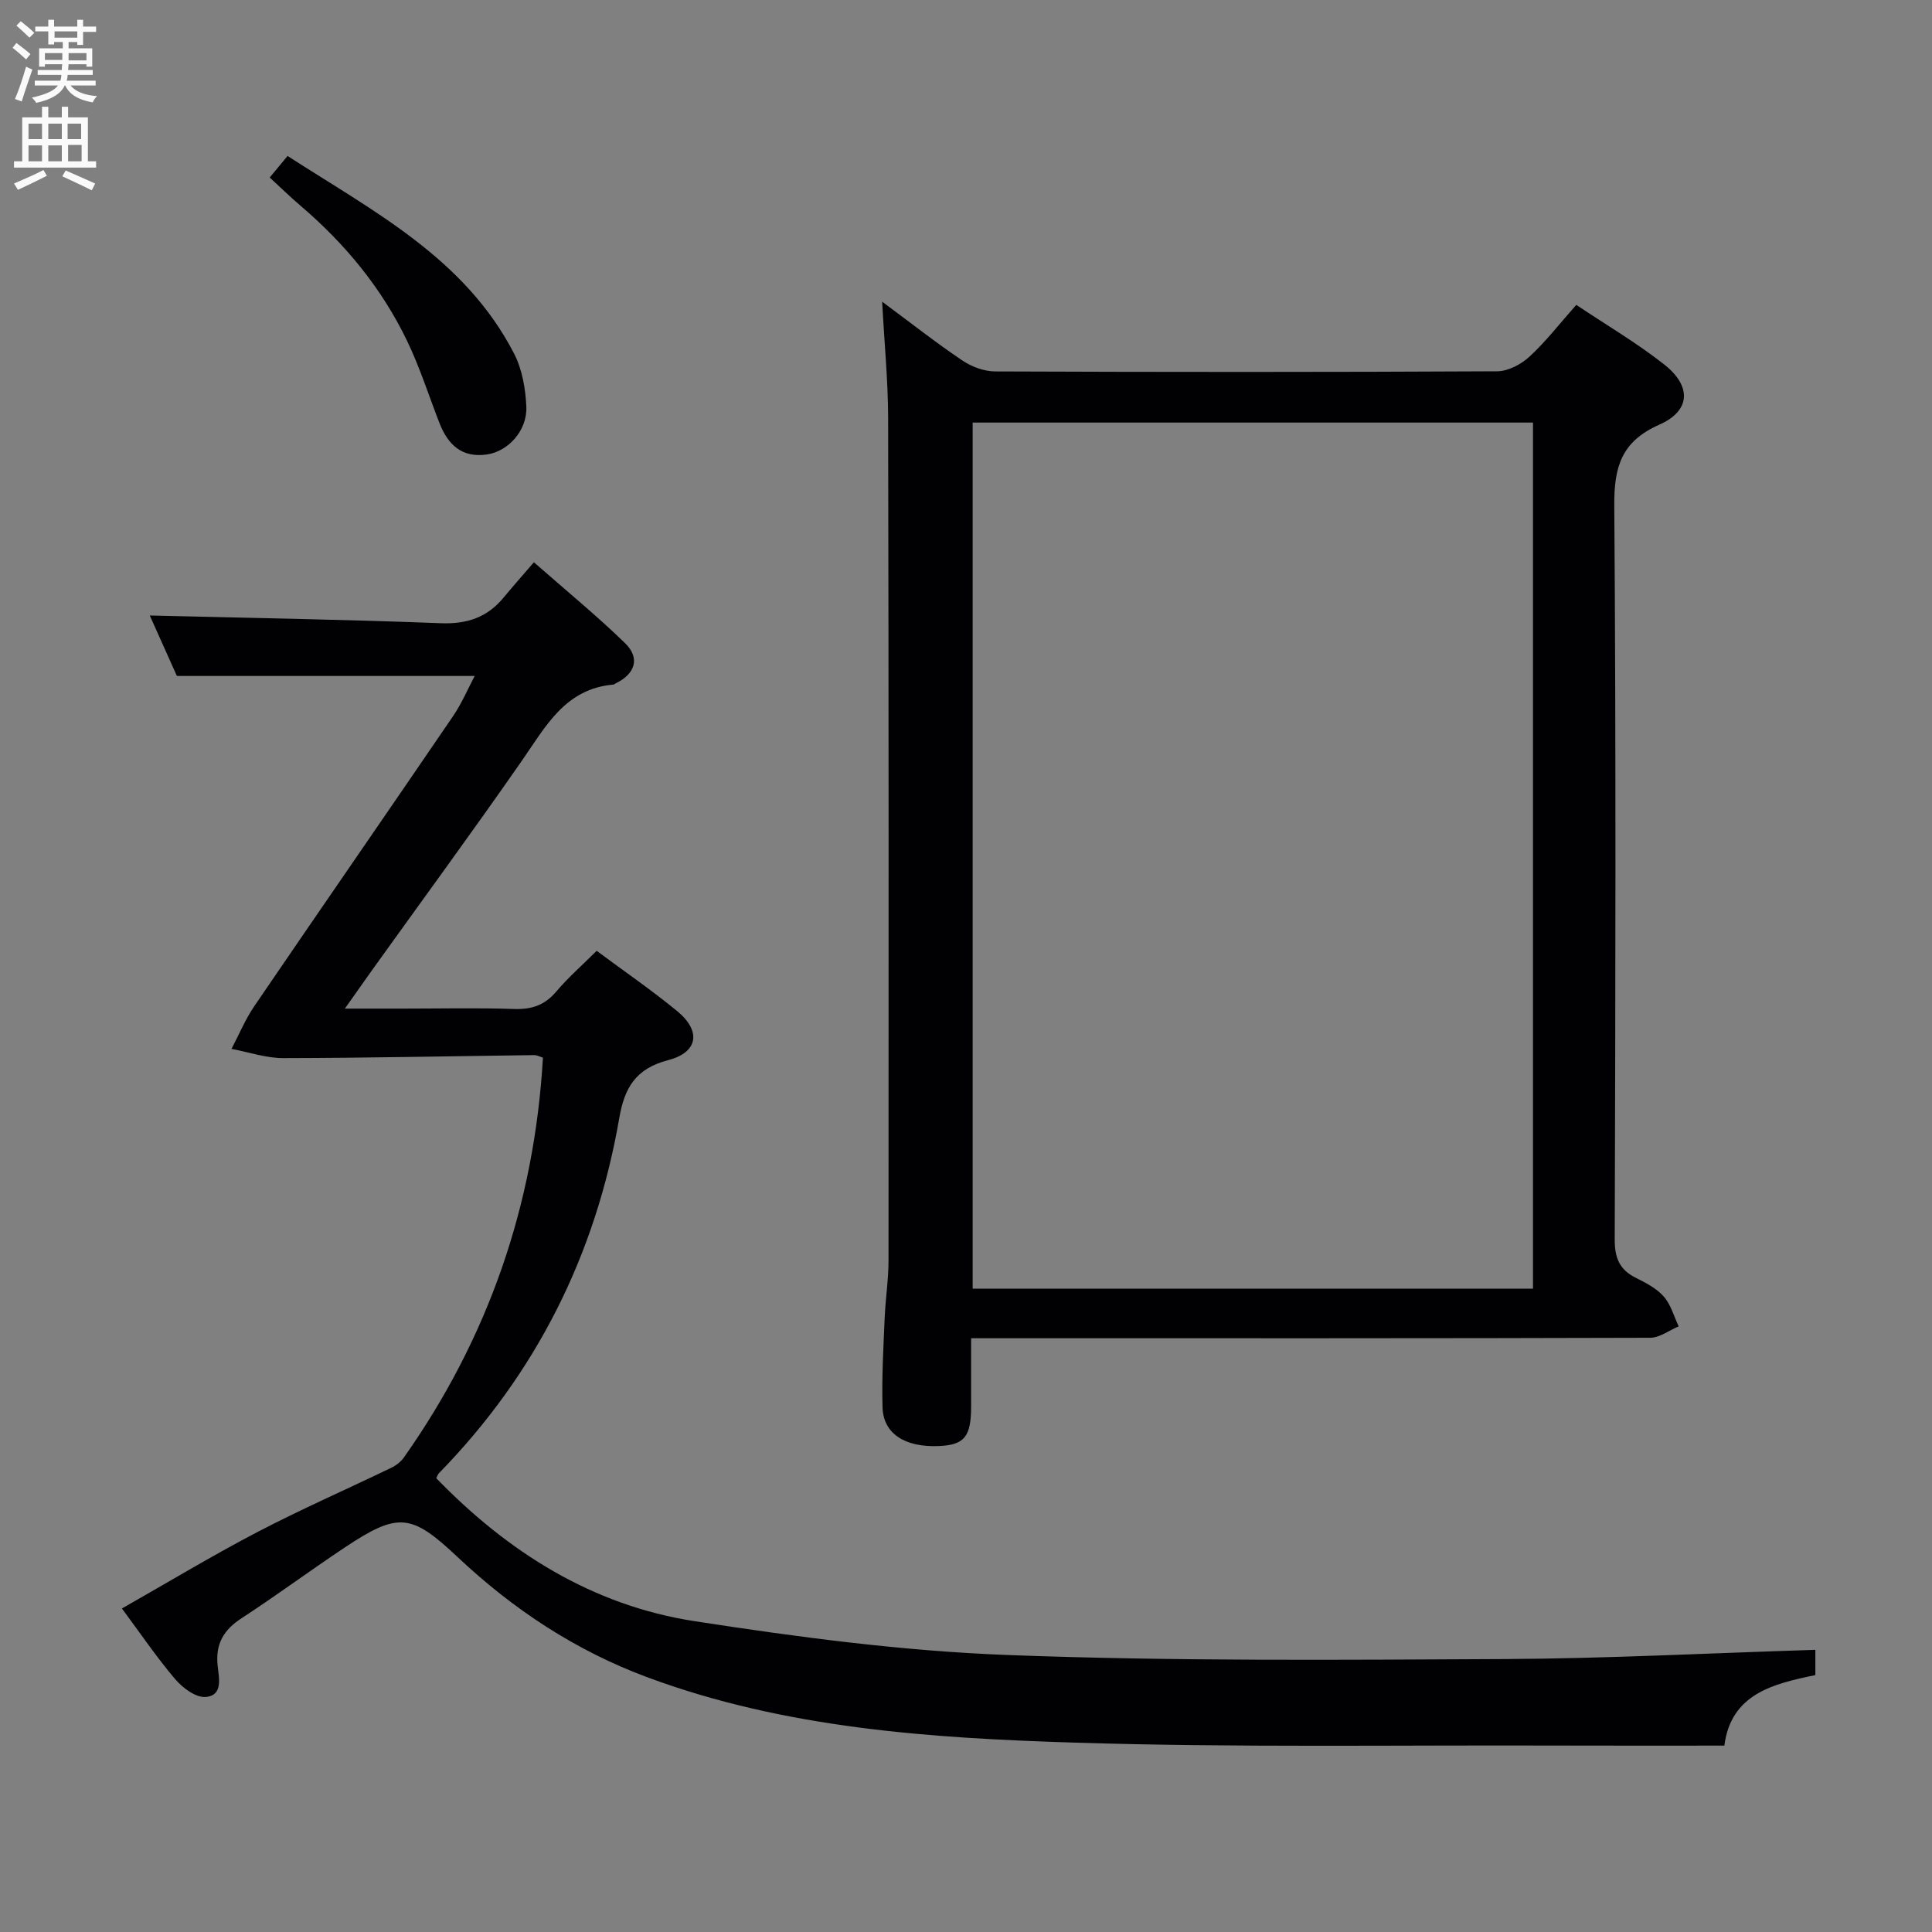 <svg enable-background="new 0 0 400 400" viewBox="0 0 400 400" xmlns="http://www.w3.org/2000/svg"><rect x="0" y="0" width="400" height="400" fill="#808080" stroke="none"/><g fill="#010104"><path d="m375.85 341.58v5.23c-8.65 1.79-17.46 3.84-18.84 14.6-11.56 0-22.85.03-34.13-.01-33.49-.12-67.01.44-100.47-.61-29.86-.94-59.77-2.93-88.28-13.49-14.91-5.52-27.86-14.07-39.37-24.91-9.59-9.03-12.28-9.38-23.35-2.02-7.2 4.79-14.16 9.95-21.4 14.67-3.73 2.43-5.43 5.32-4.95 9.84.25 2.4 1.21 6.2-2.53 6.46-2.03.14-4.74-1.9-6.27-3.7-3.85-4.53-7.2-9.48-11.02-14.62 9.58-5.44 18.64-10.91 28-15.8 9.1-4.75 18.52-8.87 27.78-13.34.98-.47 1.97-1.23 2.59-2.11 17.49-24.77 27.03-52.32 28.8-82.79-.59-.18-1.19-.53-1.8-.53-17.31.22-34.62.59-51.93.62-3.58.01-7.17-1.24-10.75-1.91 1.55-2.95 2.84-6.09 4.71-8.83 13.67-20.06 27.49-40.01 41.16-60.06 1.83-2.69 3.12-5.76 4.48-8.32-20.48 0-40.68 0-61.66 0-1.72-3.83-3.85-8.6-5.61-12.52 20.12.5 40.19.82 60.24 1.6 5.47.21 9.65-1.21 13.05-5.35 1.9-2.31 3.89-4.54 6.24-7.27 6.8 5.98 13.08 11.11 18.87 16.75 3.18 3.09 2.11 6.36-1.95 8.33-.15.07-.28.23-.43.24-10.01.85-14.05 8.67-18.98 15.77-10.17 14.62-20.71 28.98-31.09 43.46-1.63 2.28-3.24 4.58-5.56 7.86h12.07c7.67 0 15.34-.18 22.99.08 3.63.12 6.32-.79 8.7-3.6 2.46-2.91 5.36-5.44 8.37-8.44 5.55 4.12 11.29 8.06 16.65 12.46 5.02 4.12 4.41 8.54-1.84 10.17-6.71 1.75-9.04 5.68-10.13 12.01-4.89 28.29-17.21 52.91-37.34 73.52-.22.22-.31.56-.55 1.02 14.8 15.28 32.28 26.33 53.44 29.6 21.47 3.32 43.15 6.19 64.82 7.01 34.26 1.3 68.6 1.01 102.9.84 21.28-.11 42.55-1.23 64.37-1.91z"/><path d="m326.35 63.12c6.22 4.17 12.54 7.87 18.23 12.36 5.7 4.5 5.44 9.58-1.03 12.44-7.83 3.46-9.39 8.7-9.33 16.72.37 50.65.24 101.31.09 151.96-.01 3.83.98 6.28 4.39 7.97 2.07 1.03 4.29 2.18 5.77 3.87 1.47 1.67 2.09 4.08 3.08 6.17-1.97.82-3.93 2.36-5.9 2.36-44.66.14-89.31.1-133.97.1-1.98 0-3.95 0-6.62 0 0 4.95.01 9.55 0 14.15-.01 6.26-1.4 7.94-6.69 8.17-7 .3-11.49-2.55-11.65-8.01-.18-6.15.18-12.32.44-18.47.16-3.98.8-7.96.8-11.94.03-58.15.04-116.3-.08-174.46-.02-7.63-.77-15.26-1.24-24.05 6.03 4.47 11.19 8.53 16.61 12.18 1.92 1.29 4.49 2.25 6.77 2.26 34.66.14 69.32.15 103.97-.03 2.26-.01 4.95-1.44 6.68-3.04 3.39-3.12 6.24-6.83 9.68-10.71zm-8.96 203.69c0-60.13 0-119.81 0-179.32-38.99 0-77.54 0-116.01 0v179.32z"/><path d="m55.84 36.75c1.21-1.46 2.25-2.71 3.7-4.46 17.7 11.45 36.72 21.13 46.91 40.95 1.67 3.25 2.36 7.26 2.52 10.96.21 4.95-3.76 9.25-8.14 9.89-5.2.76-8.09-2.01-9.84-6.49-2.22-5.7-4.08-11.58-6.73-17.07-5.26-10.91-12.84-20.1-22.07-27.96-2.13-1.82-4.14-3.79-6.35-5.82z"/></g><path d="m2.6 9.9.8-1c.9.7 1.9 1.4 2.9 2.3l-.9 1.1c-1.1-1-2-1.8-2.8-2.4zm.5 10.6c.9-2.1 1.6-4.3 2.3-6.7.4.2.8.4 1.3.6-.7 2.1-1.5 4.3-2.2 6.6zm.3-15.2.9-.9c1 .8 2 1.6 2.8 2.4l-1 1c-.9-.9-1.8-1.7-2.7-2.5zm12.6-1.2h1.2v1.4h2.7v1.1h-2.7v2.7h-1.2v-.6h-1.8v1.3h4.9v3.8h-1.2v-.5h-3.7c0 .4-.1.9-.1 1.2h5.1v1h-5.2c0 .5-.1.9-.2 1.2h6v1h-5.2c1.1 1.3 2.9 2 5.5 2.2-.4.4-.7.8-.9 1.3-2.9-.5-4.8-1.6-5.7-3.5h-.1c-.8 1.7-2.7 2.9-5.9 3.6-.2-.4-.6-.8-.9-1.1 2.8-.6 4.6-1.4 5.4-2.5h-4.8v-1h5.3c.1-.3.2-.7.2-1.2h-4.9v-1h5c0-.4 0-.8.1-1.2h-3.6v.5h-1.2v-3.8h4.9v-1.3h-1.8v.5h-1.2v-2.7h-2.7v-1h2.7v-1.4h1.2v1.4h4.8zm-6.7 8.3h3.6c0-.4 0-.9 0-1.4h-3.6zm1.9-4.6h4.8v-1.3h-4.7v1.3zm6.7 3.2h-3.7v1.5h3.7z" fill="#fbfafa"/><path d="m8.7 22.1h1.3v2.2h2.8v-2.2h1.3v2.2h4.1v9.1h1.7v1.3h-17v-1.3h1.7v-9.1h4.1zm.3 13.1.7 1.2c-1.8.9-3.8 1.9-6 2.9-.2-.4-.5-.8-.8-1.3 2.3-1 4.4-1.9 6.1-2.8zm-3.1-6.4h2.8v-3.2h-2.8zm0 4.6h2.8v-3.3h-2.8zm4.1-4.6h2.8v-3.2h-2.8zm0 4.6h2.8v-3.3h-2.8zm3.6 1.9c2.1.9 4.1 1.8 6.1 2.7l-.7 1.4c-2.2-1.1-4.2-2-6.1-2.9zm3.2-9.7h-2.8v3.2h2.8zm-2.7 7.8h2.8v-3.4h-2.8z" fill="#fbfafa"/></svg>